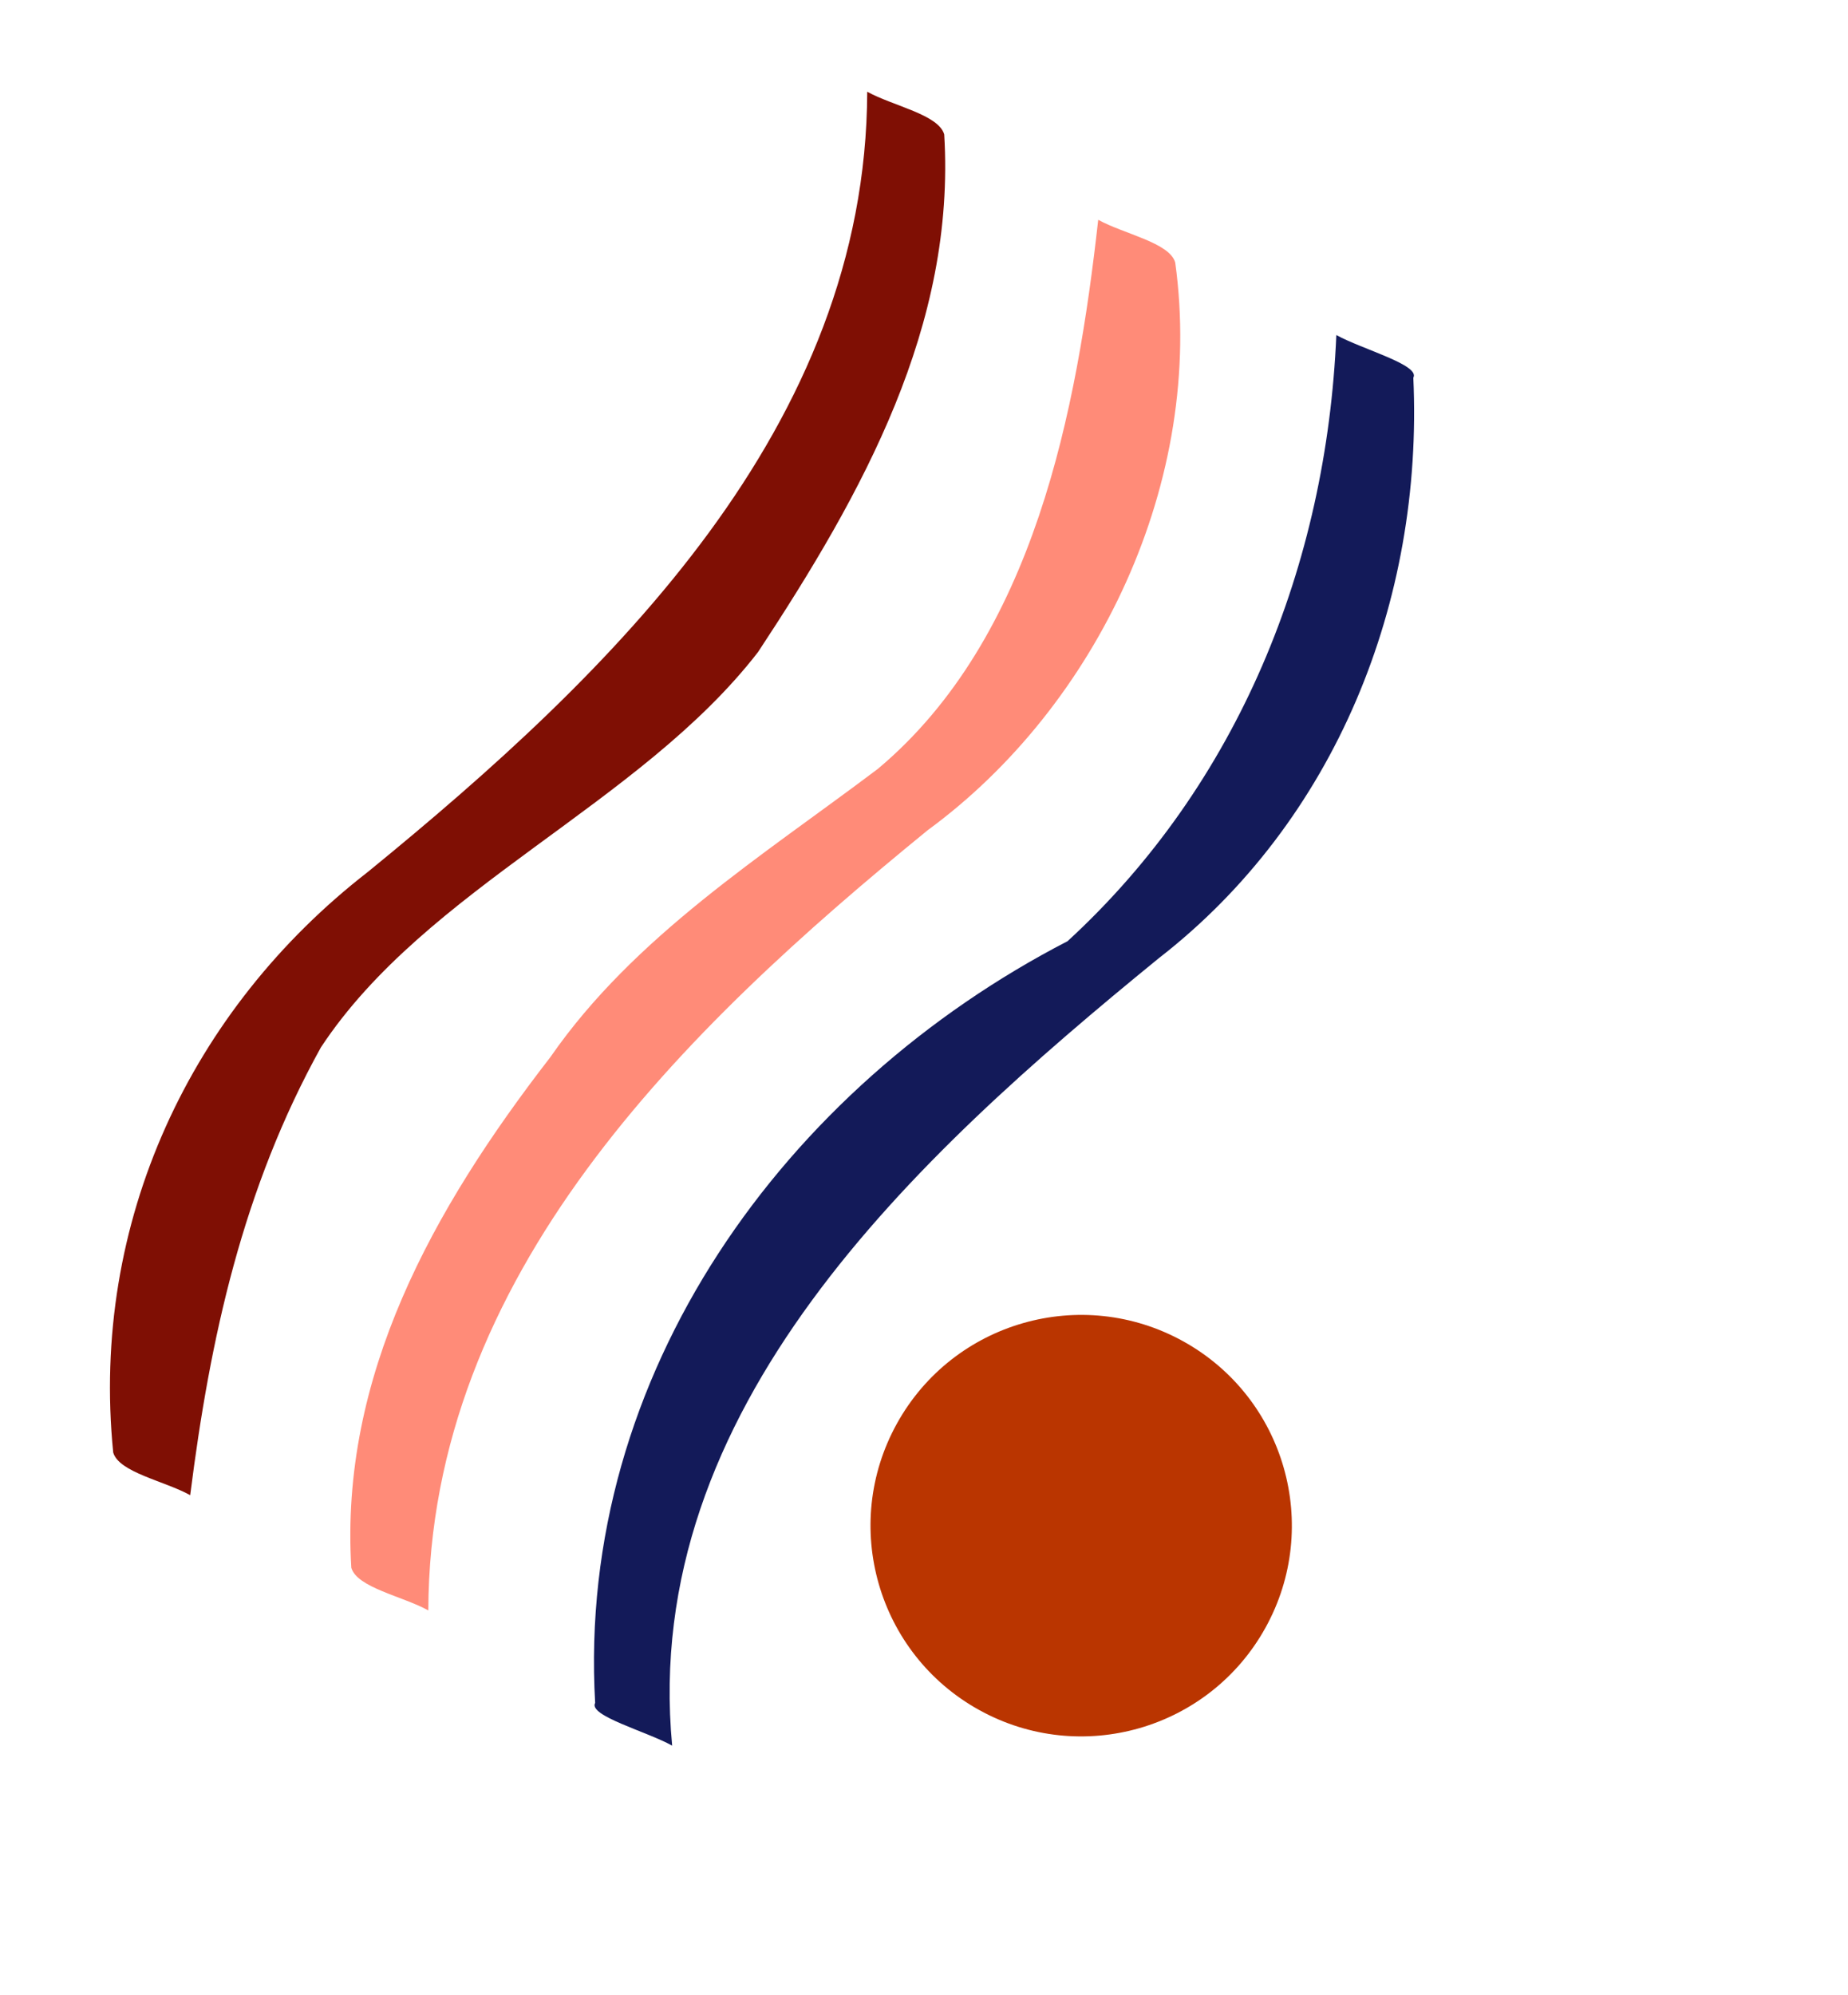 <svg height="136" viewBox="0 0 126 136" width="126" xmlns="http://www.w3.org/2000/svg"><g fill="none" transform="matrix(-.875 -.485 .485 -.875 72.875 135.786)"><path d="m38.789 107.585c-2 0-6 1-6 0-8-13-10-29-4-43 8-20 16-44 3-63 2 0 6-1 6 0 12 19 9 43-3 61-5 15-3 31 4 45z" fill="#131a59"/><path d="m56.789 106.585c-2 0-5 1-6 0-9-12-10-29-4-42 8-20 15-43 4-63 2 0 5-1 6 0 7 11 7 24 5 37-1 10-6 19-10 28-5 13 0 28 5 40z" fill="#ff8b78"/><path d="m74.789 106.585c-2 0-5 1-6 0-7-11-7-24-6-37 2-13 12-25 13-38 0-11-3-21-7-31 2 0 5-1 6 0 9 13 10 29 4 43-8 20-15 43-4 63z" fill="#7f0f04"/><circle cx="14.672" cy="28.207" fill="#ba3500" r="14.356"/></g></svg>